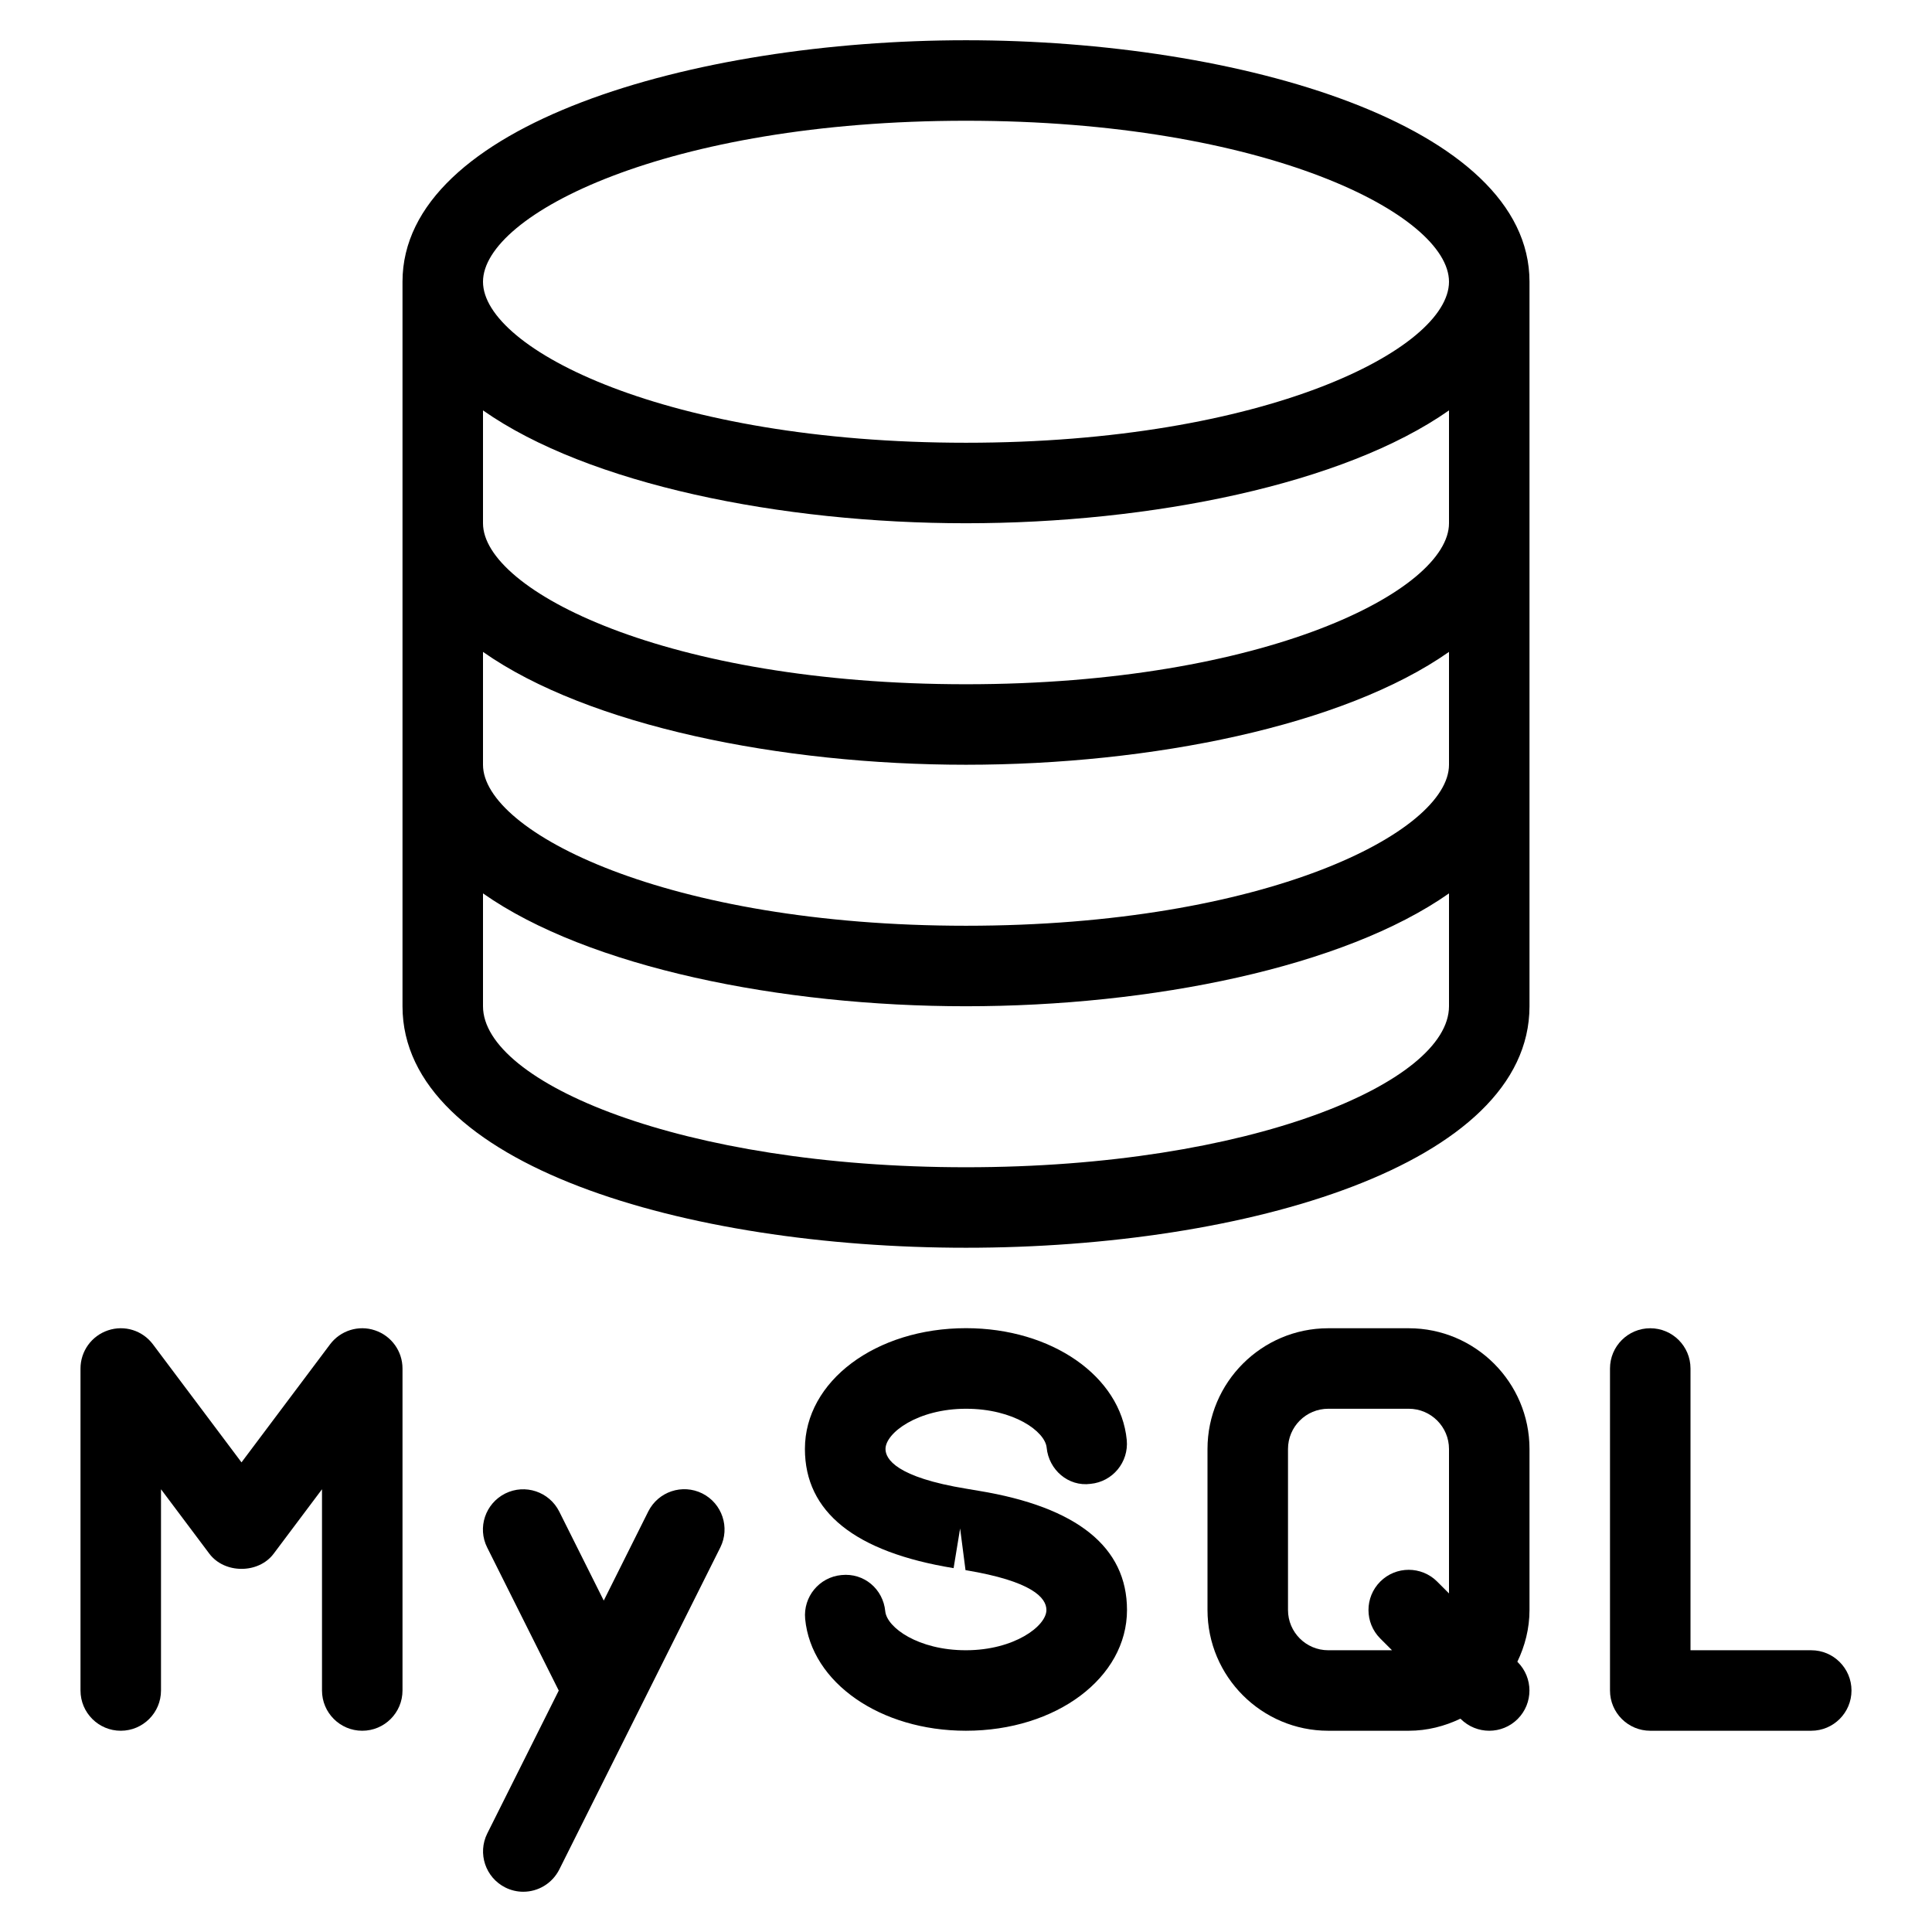 <?xml version="1.0" encoding="iso-8859-1"?>
<!-- Generator: Adobe Illustrator 19.0.0, SVG Export Plug-In . SVG Version: 6.00 Build 0)  -->
<svg version="1.1" id="Layer_1" xmlns="http://www.w3.org/2000/svg" xmlns:xlink="http://www.w3.org/1999/xlink" x="0px" y="0px"
	 viewBox="0 0 24 24" style="enable-background:new 0 0 24 24;" xml:space="preserve">
<g>
	<path d="M12,0.5c-3.394,0-7,1.051-7,3v9c0,1.97,3.521,3,7,3s7-1.03,7-3v-9C19,1.551,15.394,0.5,12,0.5z M18,9.5
		c0,0.835-2.283,2-6,2c-3.717,0-6-1.165-6-2V8.098C7.307,9.016,9.7,9.5,12,9.5s4.693-0.484,6-1.402V9.5z M18,6.5
		c0,0.835-2.283,2-6,2c-3.717,0-6-1.165-6-2V5.098C7.307,6.016,9.7,6.5,12,6.5s4.693-0.484,6-1.402V6.5z M12,1.5
		c3.717,0,6,1.165,6,2c0,0.835-2.283,2-6,2c-3.717,0-6-1.165-6-2C6,2.665,8.283,1.5,12,1.5z M12,14.5c-3.536,0-6-1.054-6-2v-1.402
		c1.307,0.918,3.7,1.402,6,1.402s4.693-0.484,6-1.402V12.5C18,13.446,15.536,14.5,12,14.5z"/>
	<path d="M12.156,18.519l-0.148-0.025C11.131,18.351,11,18.123,11,18c0-0.199,0.399-0.5,1.001-0.5c0.591,0,0.981,0.281,1.001,0.483
		c0.026,0.275,0.269,0.487,0.545,0.45c0.275-0.026,0.476-0.27,0.45-0.545c-0.076-0.792-0.934-1.389-1.997-1.389
		c-1.122,0-2.001,0.659-2.001,1.5c0,0.783,0.621,1.281,1.847,1.481l0.081-0.493l0.067,0.518c0.831,0.137,1.005,0.345,1.005,0.495
		c0,0.199-0.399,0.5-1.001,0.5c-0.591,0-0.981-0.282-1.001-0.484c-0.026-0.275-0.263-0.48-0.545-0.45
		c-0.275,0.026-0.476,0.27-0.45,0.545c0.076,0.792,0.934,1.389,1.997,1.389C13.121,21.5,14,20.841,14,20
		C14,19.218,13.38,18.72,12.156,18.519z"/>
	<path d="M17.5,16.5h-1c-0.827,0-1.5,0.673-1.5,1.5v2c0,0.827,0.673,1.5,1.5,1.5h1c0.231,0,0.447-0.057,0.642-0.15l0.004,0.004
		c0.098,0.097,0.226,0.146,0.354,0.146s0.256-0.049,0.353-0.146c0.195-0.195,0.195-0.512,0-0.707l-0.004-0.004
		C18.943,20.448,19,20.231,19,20v-2C19,17.173,18.327,16.5,17.5,16.5z M17.853,19.647c-0.195-0.195-0.512-0.195-0.707,0
		s-0.195,0.512,0,0.707l0.146,0.146H16.5c-0.276,0-0.5-0.224-0.5-0.5v-2c0-0.276,0.224-0.5,0.5-0.5h1c0.276,0,0.5,0.224,0.5,0.5
		v1.794L17.853,19.647z"/>
	<path d="M22.5,20.5H21V17c0-0.276-0.224-0.5-0.5-0.5S20,16.724,20,17v4c0,0.276,0.224,0.5,0.5,0.5h2c0.276,0,0.5-0.224,0.5-0.5
		S22.776,20.5,22.5,20.5z"/>
	<path d="M8.724,18.552c-0.248-0.123-0.547-0.023-0.671,0.224L7.5,19.883l-0.553-1.106c-0.124-0.247-0.424-0.347-0.671-0.224
		c-0.247,0.124-0.348,0.424-0.224,0.671l0.889,1.777l-0.888,1.775c-0.123,0.247-0.023,0.547,0.224,0.671
		C6.349,23.483,6.425,23.5,6.5,23.5c0.183,0,0.359-0.101,0.448-0.277l2-4C9.071,18.976,8.971,18.676,8.724,18.552z"/>
	<path d="M4.658,16.526C4.455,16.457,4.229,16.528,4.1,16.7L3,18.166L1.9,16.7c-0.129-0.172-0.352-0.243-0.558-0.174
		C1.138,16.594,1,16.785,1,17v4c0,0.276,0.224,0.5,0.5,0.5S2,21.276,2,21v-2.5l0.6,0.8c0.189,0.252,0.612,0.252,0.8,0L4,18.5V21
		c0,0.276,0.224,0.5,0.5,0.5S5,21.276,5,21v-4C5,16.785,4.862,16.594,4.658,16.526z"/>
</g>
</svg>
